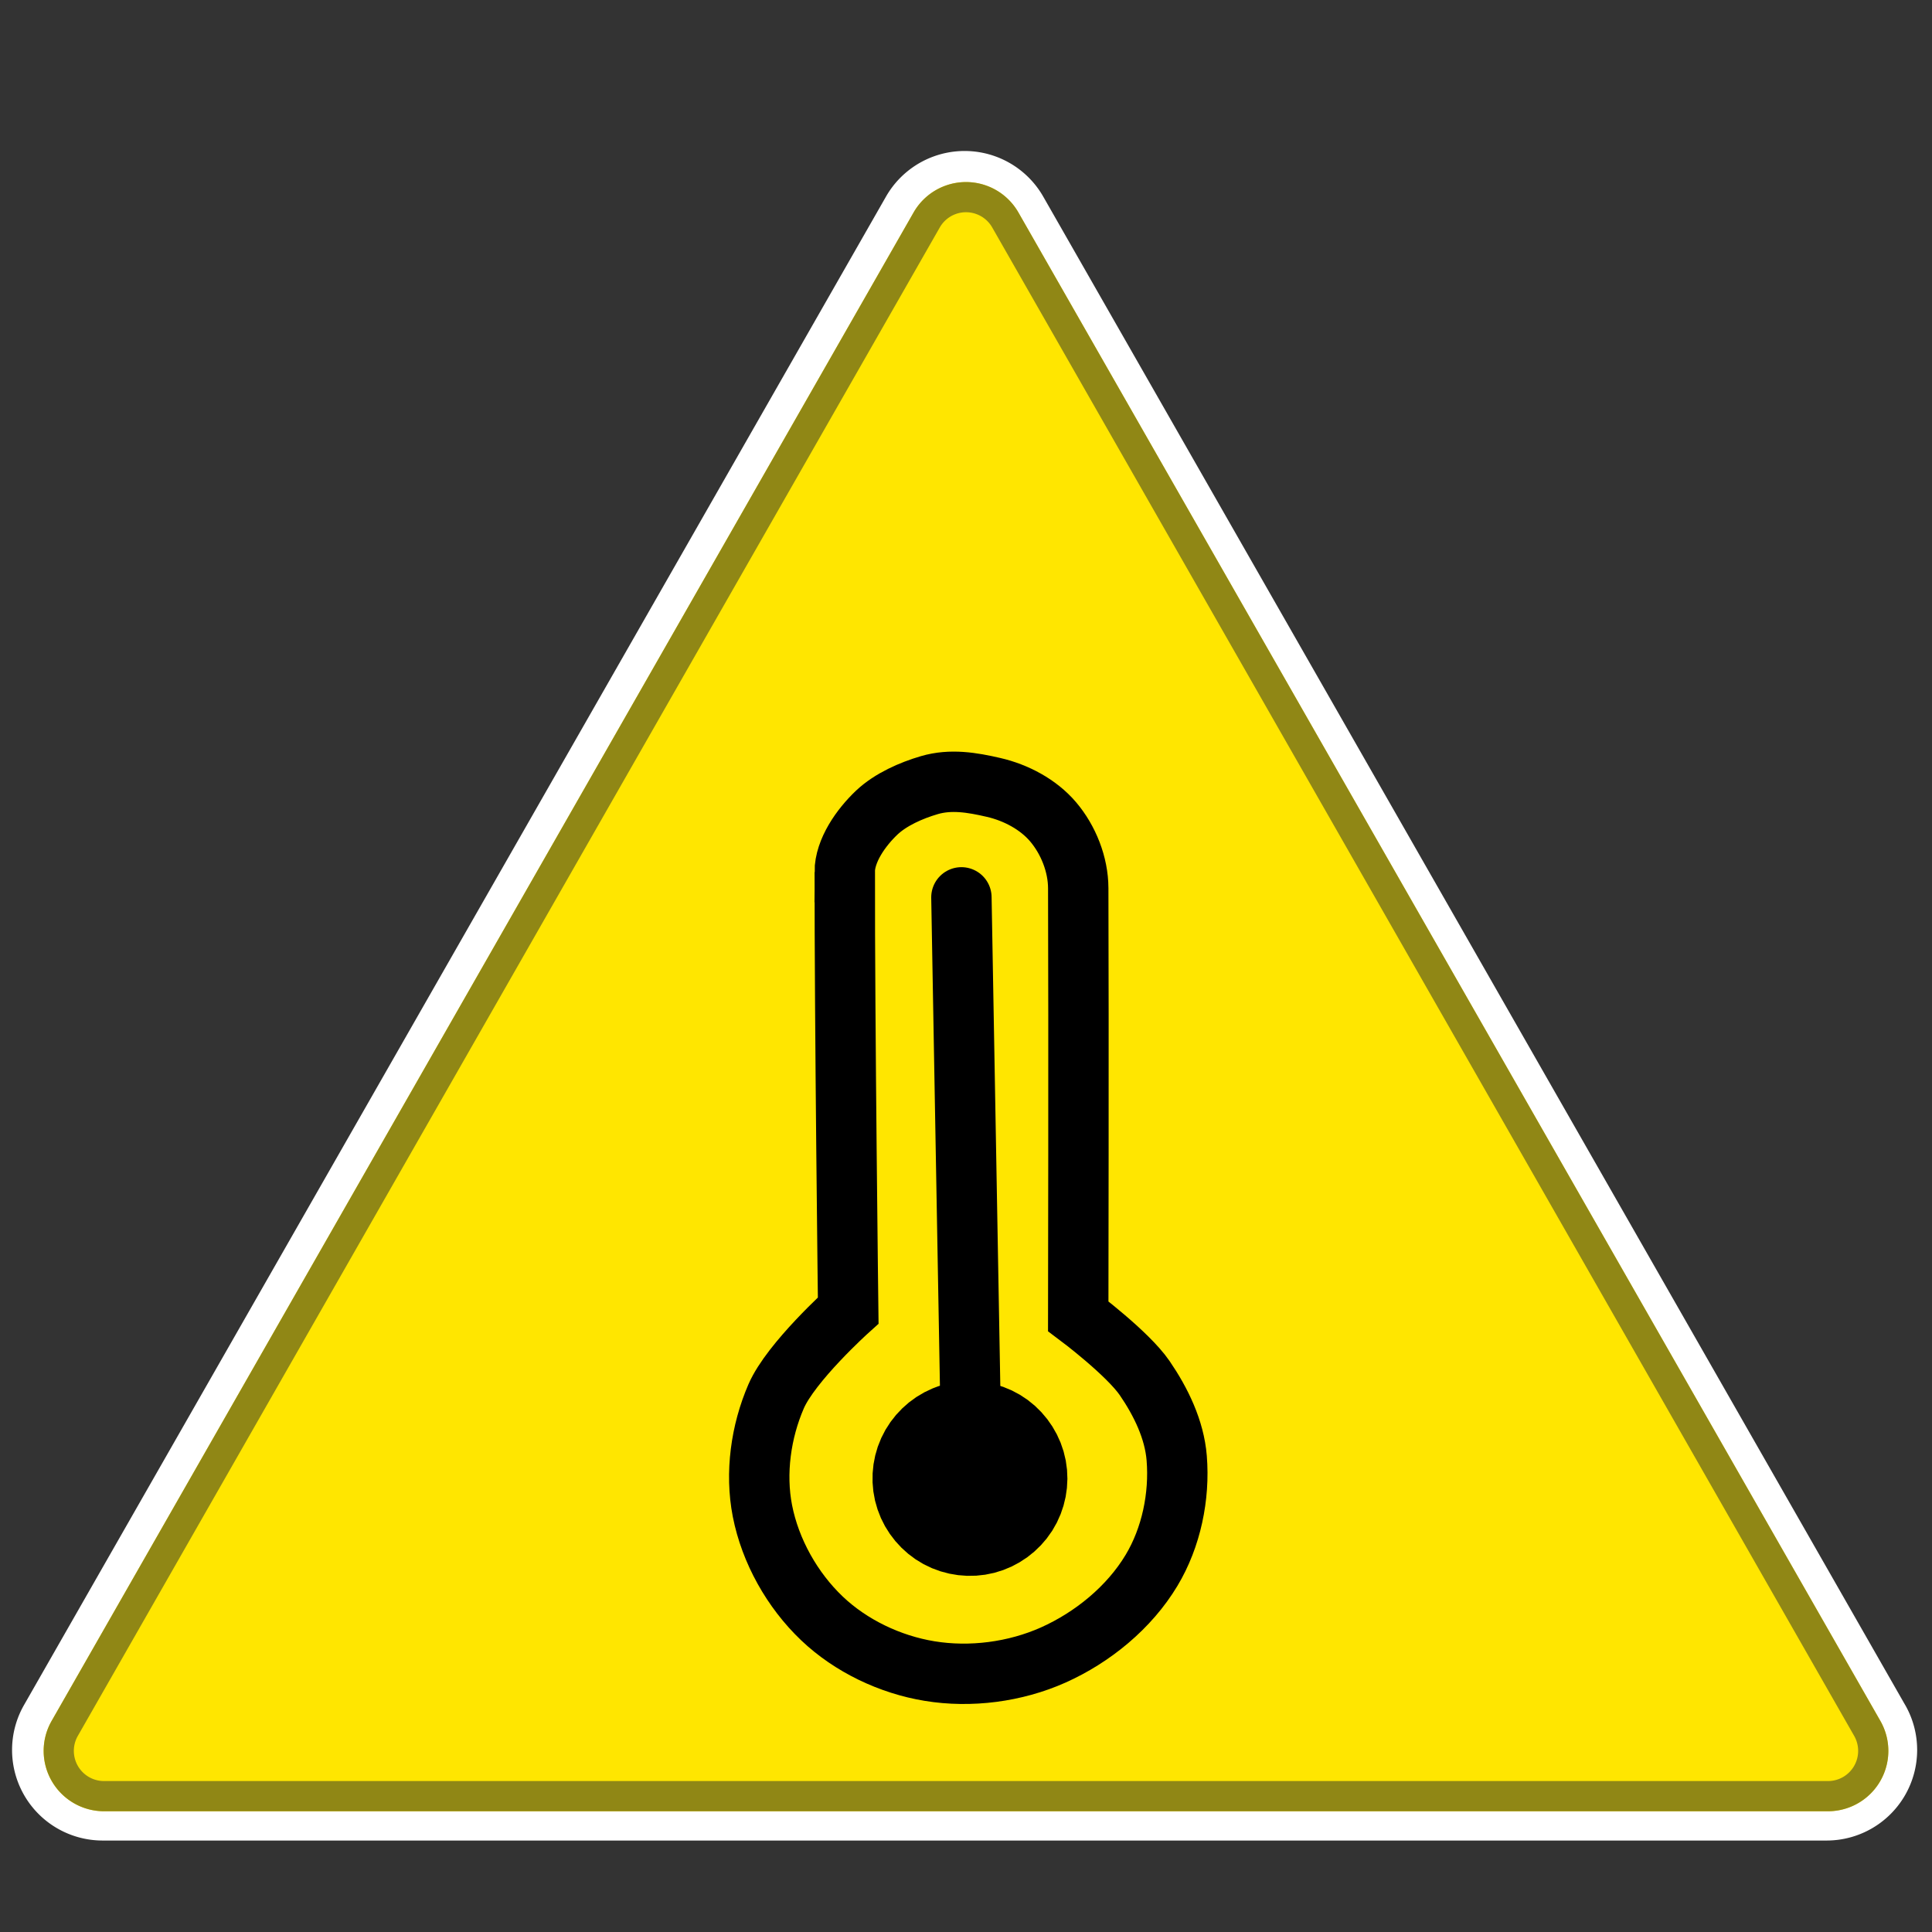 <?xml version="1.0" encoding="UTF-8" standalone="no"?>
<svg
   xmlns:dc="http://purl.org/dc/elements/1.1/"
   xmlns:cc="http://creativecommons.org/ns#"
   xmlns:rdf="http://www.w3.org/1999/02/22-rdf-syntax-ns#"
   xmlns:svg="http://www.w3.org/2000/svg"
   xmlns="http://www.w3.org/2000/svg"
   id="svg895"
   version="1.1"
   fill="none"
   height="32"
   width="32">
  <rect width="100%" height="100%" fill="#333333" stroke="none"/>
  <defs
     id="defs899" />
  <path
     id="path887"
     clip-rule="evenodd"
     d="M31.556 28.24a1.5 1.5 0 0 1-1.302 2.245H1.7A1.5 1.5 0 0 1 .398 28.24L14.675 3.256a1.5 1.5 0 0 1 2.604 0l14.277 24.985z"
     fill-rule="evenodd"
     fill="#fff" />
  <path
     fill="#FFE600"
     fill-rule="evenodd"
     clip-rule="evenodd"
     id="path889"
     d="M30.277 30a1 1 0 0 0 .868-1.496L16.868 3.519a1 1 0 0 0-1.736 0L.855 28.504A1 1 0 0 0 1.723 30h28.554z" />
  <path
     fill="#908715"
     fill-rule="evenodd"
     clip-rule="evenodd"
     id="path891"
     d="M31.277 29a1 1 0 0 0-.132-.496L16.868 3.519a1 1 0 0 0-1.736 0L.855 28.504A1 1 0 0 0 1.723 30h28.554a1 1 0 0 0 1-1zM16.434 3.767l14.277 24.985a.5.5 0 0 1-.434.748H1.723a.5.5 0 0 1-.434-.748L15.566 3.767a.5.5 0 0 1 .868 0z" />
  <g
     id="g1613"
     transform="translate(-118.991,-118.346)">
    <path
       id="path1609"
       d="M 159.845,147.251 V 34.744 C 159.845,15.586 144.255,0 125.093,0 105.934,0 90.347,15.586 90.347,34.744 V 147.25 c -14.234,10.843 -22.617,27.59 -22.617,45.575 0,31.631 25.732,57.364 57.363,57.364 31.633,0 57.367,-25.733 57.367,-57.364 0,-17.983 -8.383,-34.73 -22.615,-45.574 z m -34.752,87.938 c -23.359,0 -42.363,-19.004 -42.363,-42.364 0,-14.294 7.188,-27.537 19.228,-35.425 2.115,-1.386 3.39,-3.745 3.39,-6.273 V 34.744 c 0,-10.887 8.858,-19.744 19.746,-19.744 10.892,0 19.752,8.857 19.752,19.744 v 116.383 c 0,2.529 1.274,4.887 3.39,6.273 12.038,7.889 19.226,21.132 19.226,35.425 -0.002,23.36 -19.008,42.364 -42.369,42.364 z" />
    <path
       id="path1611"
       d="M 132.595,169.042 V 69.924 c 0,-4.142 -3.357,-7.5 -7.5,-7.5 -4.143,0 -7.5,3.358 -7.5,7.5 v 99.118 c -10.104,3.183 -17.43,12.622 -17.43,23.783 0,13.767 11.16,24.931 24.93,24.931 13.773,0 24.932,-11.164 24.932,-24.931 -10e-4,-11.162 -7.327,-20.602 -17.432,-23.783 z" />
  </g>
  <g
     id="g1613-3"
     transform="translate(-107.275,-104.355)">
    <path
       id="path1609-6"
       d="M 159.845,147.251 V 34.744 C 159.845,15.586 144.255,0 125.093,0 105.934,0 90.347,15.586 90.347,34.744 V 147.25 c -14.234,10.843 -22.617,27.59 -22.617,45.575 0,31.631 25.732,57.364 57.363,57.364 31.633,0 57.367,-25.733 57.367,-57.364 0,-17.983 -8.383,-34.73 -22.615,-45.574 z m -34.752,87.938 c -23.359,0 -42.363,-19.004 -42.363,-42.364 0,-14.294 7.188,-27.537 19.228,-35.425 2.115,-1.386 3.39,-3.745 3.39,-6.273 V 34.744 c 0,-10.887 8.858,-19.744 19.746,-19.744 10.892,0 19.752,8.857 19.752,19.744 v 116.383 c 0,2.529 1.274,4.887 3.39,6.273 12.038,7.889 19.226,21.132 19.226,35.425 -0.002,23.36 -19.008,42.364 -42.369,42.364 z" />
    <path
       id="path1611-7"
       d="M 132.595,169.042 V 69.924 c 0,-4.142 -3.357,-7.5 -7.5,-7.5 -4.143,0 -7.5,3.358 -7.5,7.5 v 99.118 c -10.104,3.183 -17.43,12.622 -17.43,23.783 0,13.767 11.16,24.931 24.93,24.931 13.773,0 24.932,-11.164 24.932,-24.931 -10e-4,-11.162 -7.327,-20.602 -17.432,-23.783 z" />
  </g>
  <g
     transform="matrix(0.06,0,0,0.046,3.065,-2.261)"
     id="g1613-5">
    <path
       id="path1609-3"
       d="M 159.845,147.251 V 34.744 C 159.845,15.586 144.255,0 125.093,0 105.934,0 90.347,15.586 90.347,34.744 V 147.25 c -14.234,10.843 -22.617,27.59 -22.617,45.575 0,31.631 25.732,57.364 57.363,57.364 31.633,0 57.367,-25.733 57.367,-57.364 0,-17.983 -8.383,-34.73 -22.615,-45.574 z m -34.752,87.938 c -23.359,0 -42.363,-19.004 -42.363,-42.364 0,-14.294 7.188,-27.537 19.228,-35.425 2.115,-1.386 3.39,-3.745 3.39,-6.273 V 34.744 c 0,-10.887 8.858,-19.744 19.746,-19.744 10.892,0 19.752,8.857 19.752,19.744 v 116.383 c 0,2.529 1.274,4.887 3.39,6.273 12.038,7.889 19.226,21.132 19.226,35.425 -0.002,23.36 -19.008,42.364 -42.369,42.364 z" />
    <path
       id="path1611-5"
       d="M 132.595,169.042 V 69.924 c 0,-4.142 -3.357,-7.5 -7.5,-7.5 -4.143,0 -7.5,3.358 -7.5,7.5 v 99.118 c -10.104,3.183 -17.43,12.622 -17.43,23.783 0,13.767 11.16,24.931 24.93,24.931 13.773,0 24.932,-11.164 24.932,-24.931 -10e-4,-11.162 -7.327,-20.602 -17.432,-23.783 z" />
  </g>
  <path
     id="path10619"
     d="m 13.991,14.445 c 2.63e-4,-0.358 0.271,-0.74 0.531,-0.986 0.23,-0.217 0.568,-0.366 0.872,-0.455 0.353,-0.103 0.704,-0.045 1.062,0.038 0.37,0.085 0.74,0.28 0.986,0.569 0.254,0.299 0.416,0.708 0.417,1.1 0.009,2.363 0,7.09 0,7.09 v 0 c 0,0 0.816,0.611 1.1,1.024 0.269,0.393 0.493,0.852 0.531,1.327 0.051,0.633 -0.09,1.314 -0.417,1.858 -0.369,0.615 -0.976,1.111 -1.63,1.403 -0.628,0.28 -1.368,0.377 -2.047,0.265 -0.653,-0.107 -1.303,-0.416 -1.782,-0.872 -0.492,-0.468 -0.856,-1.116 -0.986,-1.782 -0.122,-0.625 -0.026,-1.312 0.227,-1.896 0.246,-0.568 1.194,-1.422 1.194,-1.422 0,0 -0.059,-4.771 -0.057,-7.261 z"
     style="fill:none;stroke:#000000;stroke-width:1px;stroke-linecap:butt;stroke-linejoin:miter;stroke-opacity:1" />
  <path
     id="path10631"
     d="m 15.978,23.887 c -0.05,0.007 -0.099,0.021 -0.145,0.04 -0.14,0.058 -0.257,0.171 -0.32,0.309 -0.063,0.138 -0.072,0.3 -0.023,0.444 0.048,0.144 0.153,0.268 0.286,0.341 0.134,0.072 0.295,0.092 0.442,0.054 0.147,-0.038 0.278,-0.134 0.36,-0.262 0.081,-0.128 0.112,-0.288 0.084,-0.437 -0.028,-0.149 -0.115,-0.287 -0.237,-0.377 -0.122,-0.09 -0.279,-0.131 -0.43,-0.113 -0.005,6.02e-4 -0.01,0.001 -0.015,0.002 z"
     style="fill:none;stroke:#000000;stroke-width:2.015;stroke-linecap:butt;stroke-linejoin:miter;stroke-miterlimit:4.8;stroke-dasharray:none;stroke-opacity:1" />
  <path
     id="path10643"
     d="M 16.114,25.517 15.924,14.863"
     style="fill:none;stroke:#000000;stroke-width:1px;stroke-linecap:round;stroke-linejoin:miter;stroke-opacity:1" />
</svg>

